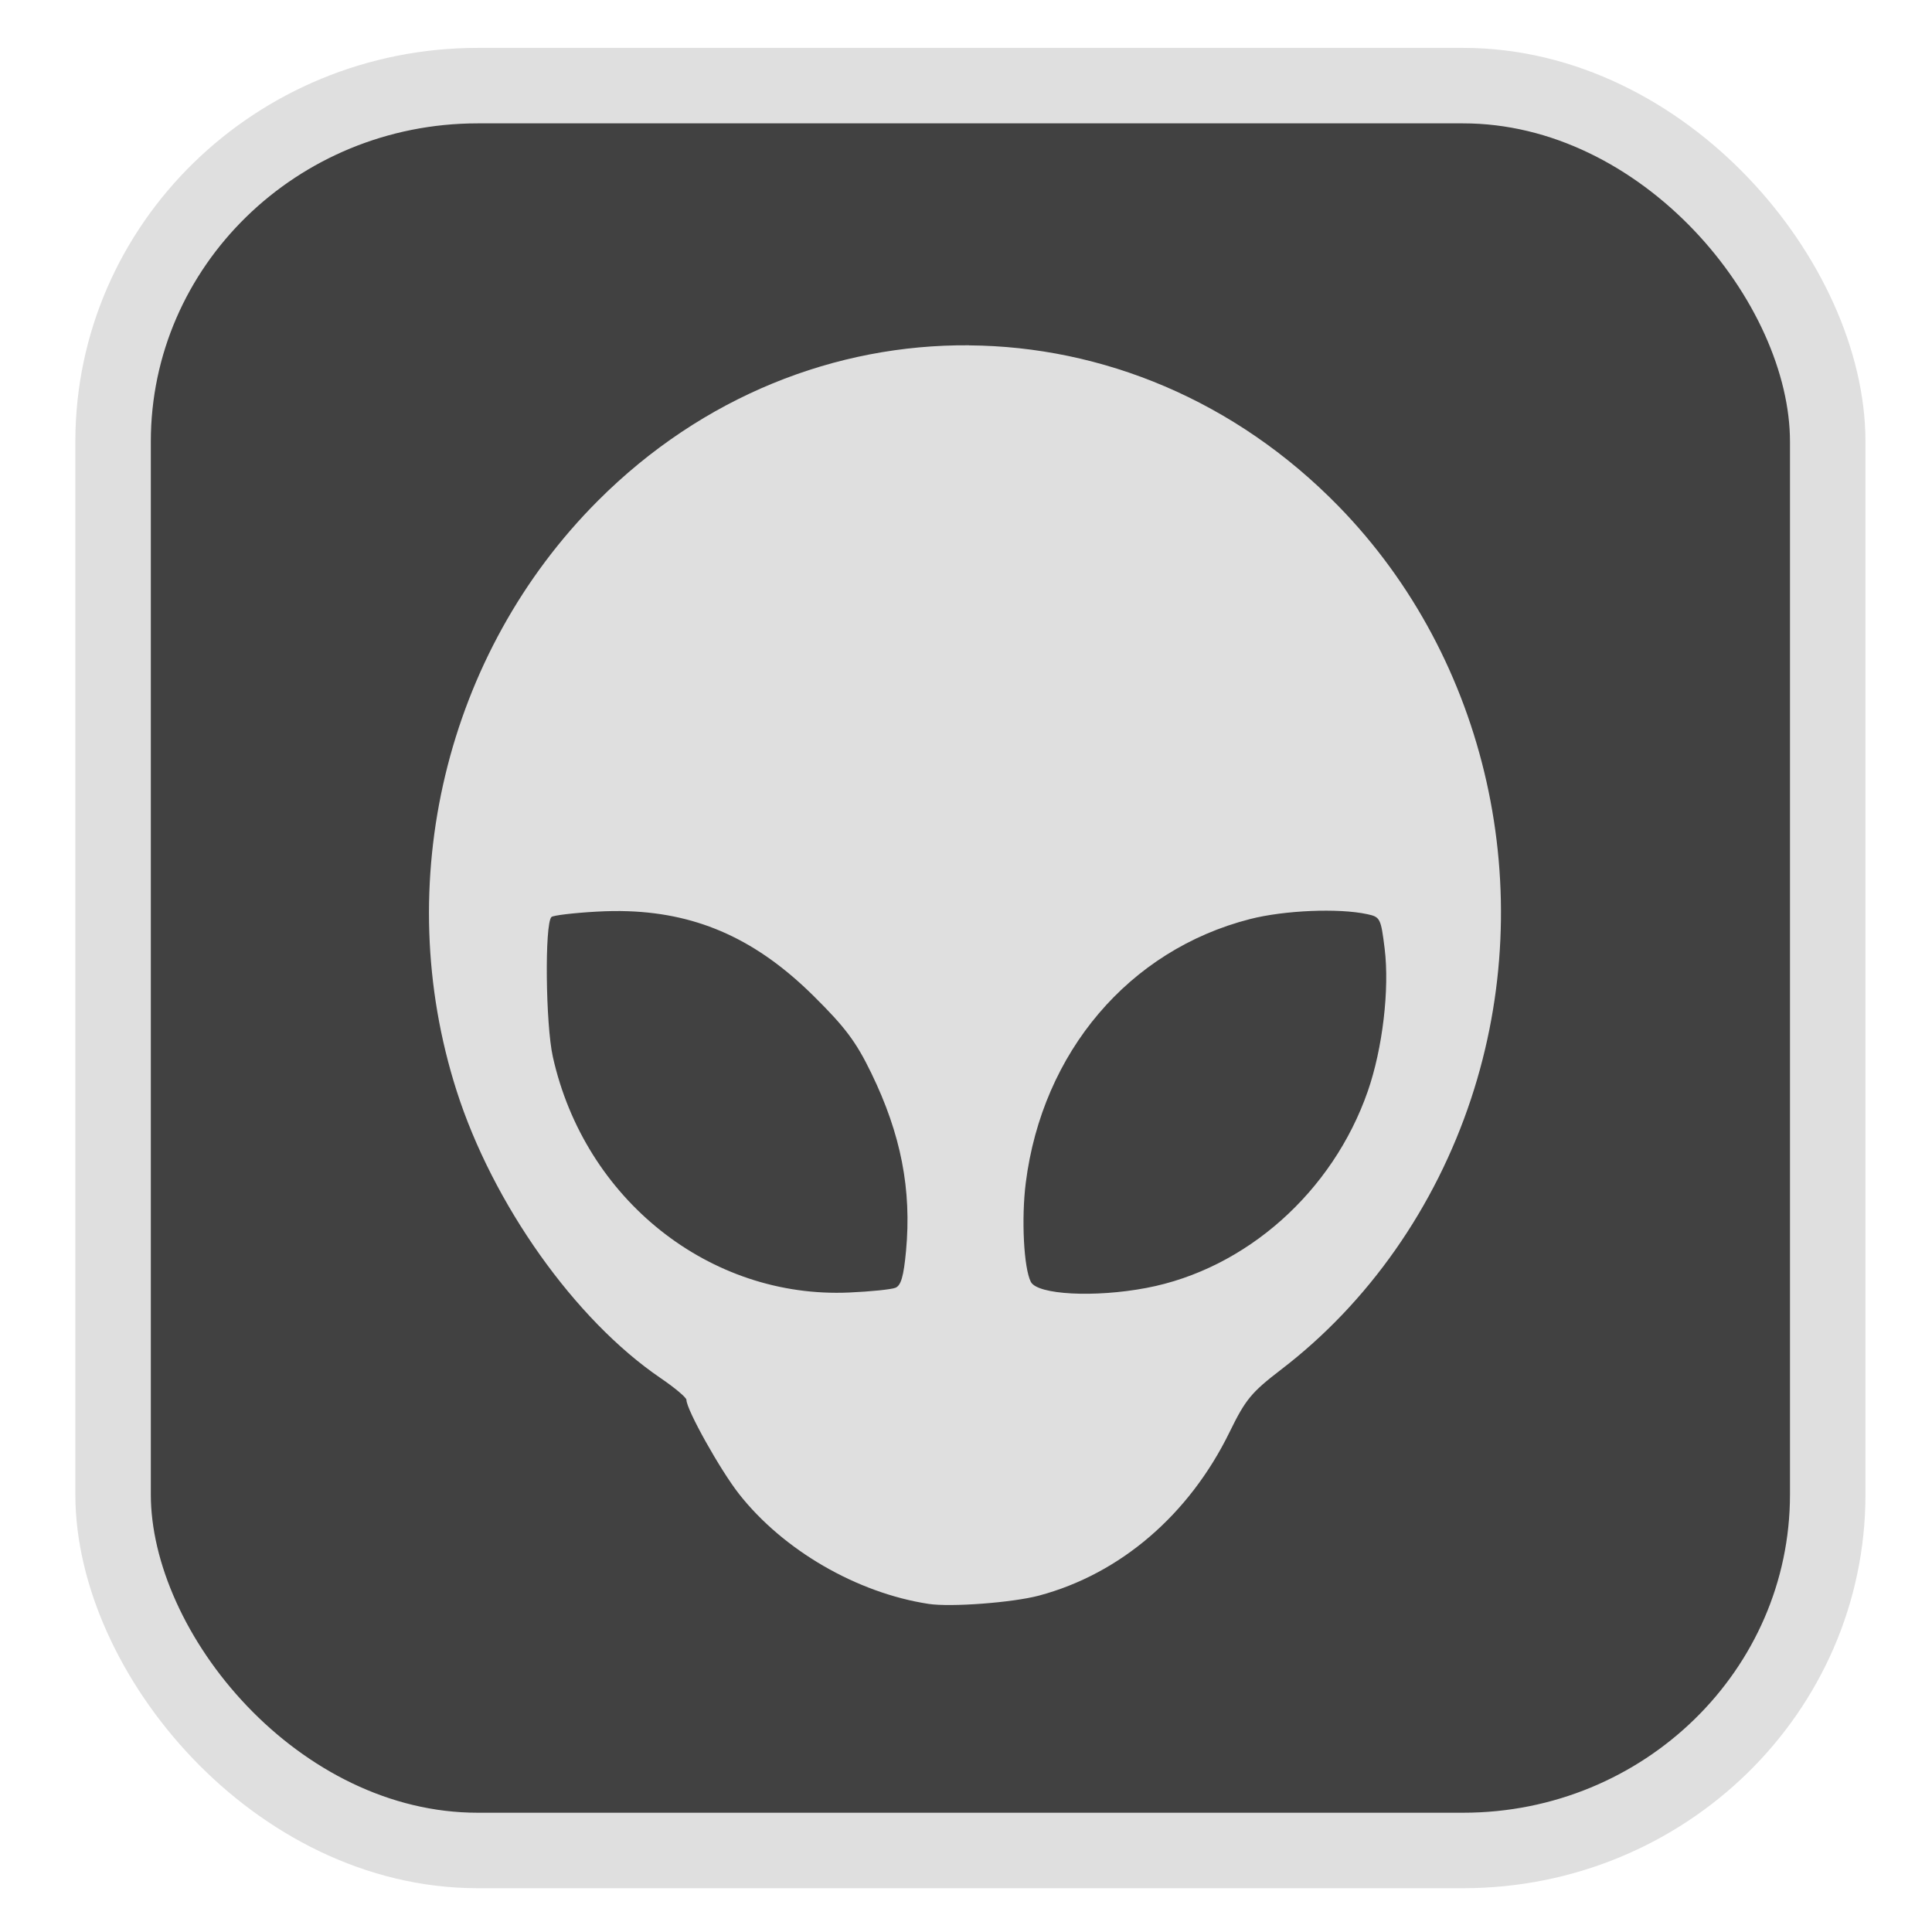 <?xml version="1.0" encoding="UTF-8" standalone="no"?>
<svg
   width="64"
   height="64"
   version="1.1"
   id="svg73"
   sodipodi:docname="Logo.svg"
   inkscape:version="1.3.2 (091e20ef0f, 2023-11-25)"
   xmlns:inkscape="http://www.inkscape.org/namespaces/inkscape"
   xmlns:sodipodi="http://sodipodi.sourceforge.net/DTD/sodipodi-0.dtd"
   xmlns="http://www.w3.org/2000/svg"
   xmlns:svg="http://www.w3.org/2000/svg"
   xmlns:rdf="http://www.w3.org/1999/02/22-rdf-syntax-ns#"
   xmlns:cc="http://creativecommons.org/ns#"
   xmlns:dc="http://purl.org/dc/elements/1.1/">
  <sodipodi:namedview
     pagecolor="#f5f7fa"
     bordercolor="#666666"
     borderopacity="1"
     objecttolerance="10"
     gridtolerance="10"
     guidetolerance="10"
     inkscape:pageopacity="0"
     inkscape:pageshadow="2"
     inkscape:window-width="1377"
     inkscape:window-height="886"
     id="namedview75"
     showgrid="false"
     inkscape:zoom="6.2890624"
     inkscape:cx="35.935404"
     inkscape:cy="30.926709"
     inkscape:window-x="181"
     inkscape:window-y="77"
     inkscape:window-maximized="0"
     inkscape:current-layer="g877"
     inkscape:document-rotation="0"
     inkscape:pagecheckerboard="0"
     inkscape:showpageshadow="2"
     inkscape:deskcolor="#d1d1d1" />
  <defs
     id="defs29">
    <linearGradient
       id="b"
       x1="399.57"
       x2="399.57"
       y1="545.8"
       y2="517.8"
       gradientTransform="matrix(2.143,0,0,2.143,-825.864,-1107.666)"
       gradientUnits="userSpaceOnUse">
      <stop
         stop-color="#3889e9"
         offset="0"
         id="stop2" />
      <stop
         stop-color="#5ea5fb"
         offset="1"
         id="stop4" />
    </linearGradient>
    <linearGradient
       id="d"
       x2="1"
       gradientTransform="matrix(14.906,-4.711,4.711,14.906,322.05,998.27)"
       gradientUnits="userSpaceOnUse">
      <stop
         stop-color="#fafafa"
         offset="0"
         id="stop7" />
      <stop
         stop-color="#aaa"
         offset="1"
         id="stop8" />
    </linearGradient>
    <linearGradient
       id="e"
       x2="1"
       gradientTransform="matrix(21.44,0,0,21.44,26.636,1159.779)"
       gradientUnits="userSpaceOnUse">
      <stop
         stop-color="#f0f0f0"
         offset="0"
         id="stop9" />
      <stop
         stop-color="#b7f1ff"
         offset="1"
         id="stop10" />
    </linearGradient>
  </defs>
  <circle
     cx="32.516"
     cy="31.878"
     r="0"
     fill="url(#b)"
     stroke-width="1.571"
     id="circle41"
     style="fill:url(#b)" />
  <g
     aria-label="GZ"
     transform="matrix(1.221,0,0,0.819,0.496,-0.166)"
     id="text93"
     style="font-weight:bold;font-size:11.526px;line-height:1.25;font-family:sans-serif;-inkscape-font-specification:'sans-serif Bold';fill:#f2f2f2;stroke-width:0.288" />
  <g
     id="g877"
     transform="matrix(1.1,0,0,1.1,-3.185,-3.207)">
    <rect
       x="6.301"
       y="5.494"
       width="51.636"
       height="53.148"
       rx="10.981"
       ry="10.721"
       fill="url(#linearGradient862)"
       stroke-width="3.054"
       id="rect35-7-3"
       style="fill:#414141;fill-opacity:1;stroke:#dfdfdf;stroke-width:2.273;stroke-dasharray:none;stroke-opacity:1" />
    <path
       id="path7-62"
       style="fill:#dfdfdf;fill-opacity:1;stroke:none;stroke-width:1.186;stroke-dasharray:none;stroke-opacity:0.3"
       d="m 32.077,13.314 c -4.008,-0.03 -8.022,1.527 -11.171,4.677 -4.593,4.594 -6.256,11.529 -4.26,17.773 1.09,3.409 3.562,6.893 6.138,8.649 0.431,0.293 0.783,0.589 0.783,0.658 0,0.294 1.016,2.112 1.584,2.835 1.331,1.694 3.545,2.978 5.705,3.31 0.669,0.103 2.534,-0.037 3.331,-0.25 2.446,-0.654 4.519,-2.432 5.737,-4.924 0.482,-0.985 0.654,-1.194 1.559,-1.888 2.618,-2.005 4.631,-4.876 5.714,-8.151 2.068,-6.254 0.505,-13.236 -3.993,-17.844 -3.12,-3.196 -7.12,-4.813 -11.127,-4.843 z m 10.293,17.036 c 0.644,-0.027 1.265,0.002 1.698,0.095 0.392,0.084 0.413,0.125 0.526,1.038 0.15,1.219 -0.061,3.008 -0.507,4.292 -1.056,3.036 -3.672,5.36 -6.671,5.927 -1.564,0.296 -3.278,0.204 -3.477,-0.183 -0.213,-0.416 -0.289,-1.9 -0.153,-2.981 0.498,-3.939 3.11,-7.013 6.754,-7.945 0.519,-0.133 1.186,-0.216 1.83,-0.243 z m -20.554,0.007 c 2.154,0.077 3.895,0.881 5.582,2.553 0.951,0.941 1.279,1.38 1.735,2.319 0.896,1.843 1.22,3.511 1.047,5.362 -0.072,0.766 -0.151,1.041 -0.322,1.107 -0.125,0.049 -0.748,0.113 -1.385,0.141 -4.207,0.19 -7.974,-2.805 -8.929,-7.099 -0.219,-0.984 -0.249,-4.002 -0.042,-4.209 0.049,-0.049 0.664,-0.123 1.364,-0.162 0.326,-0.018 0.642,-0.023 0.95,-0.012 z" />
  </g>
</svg>
